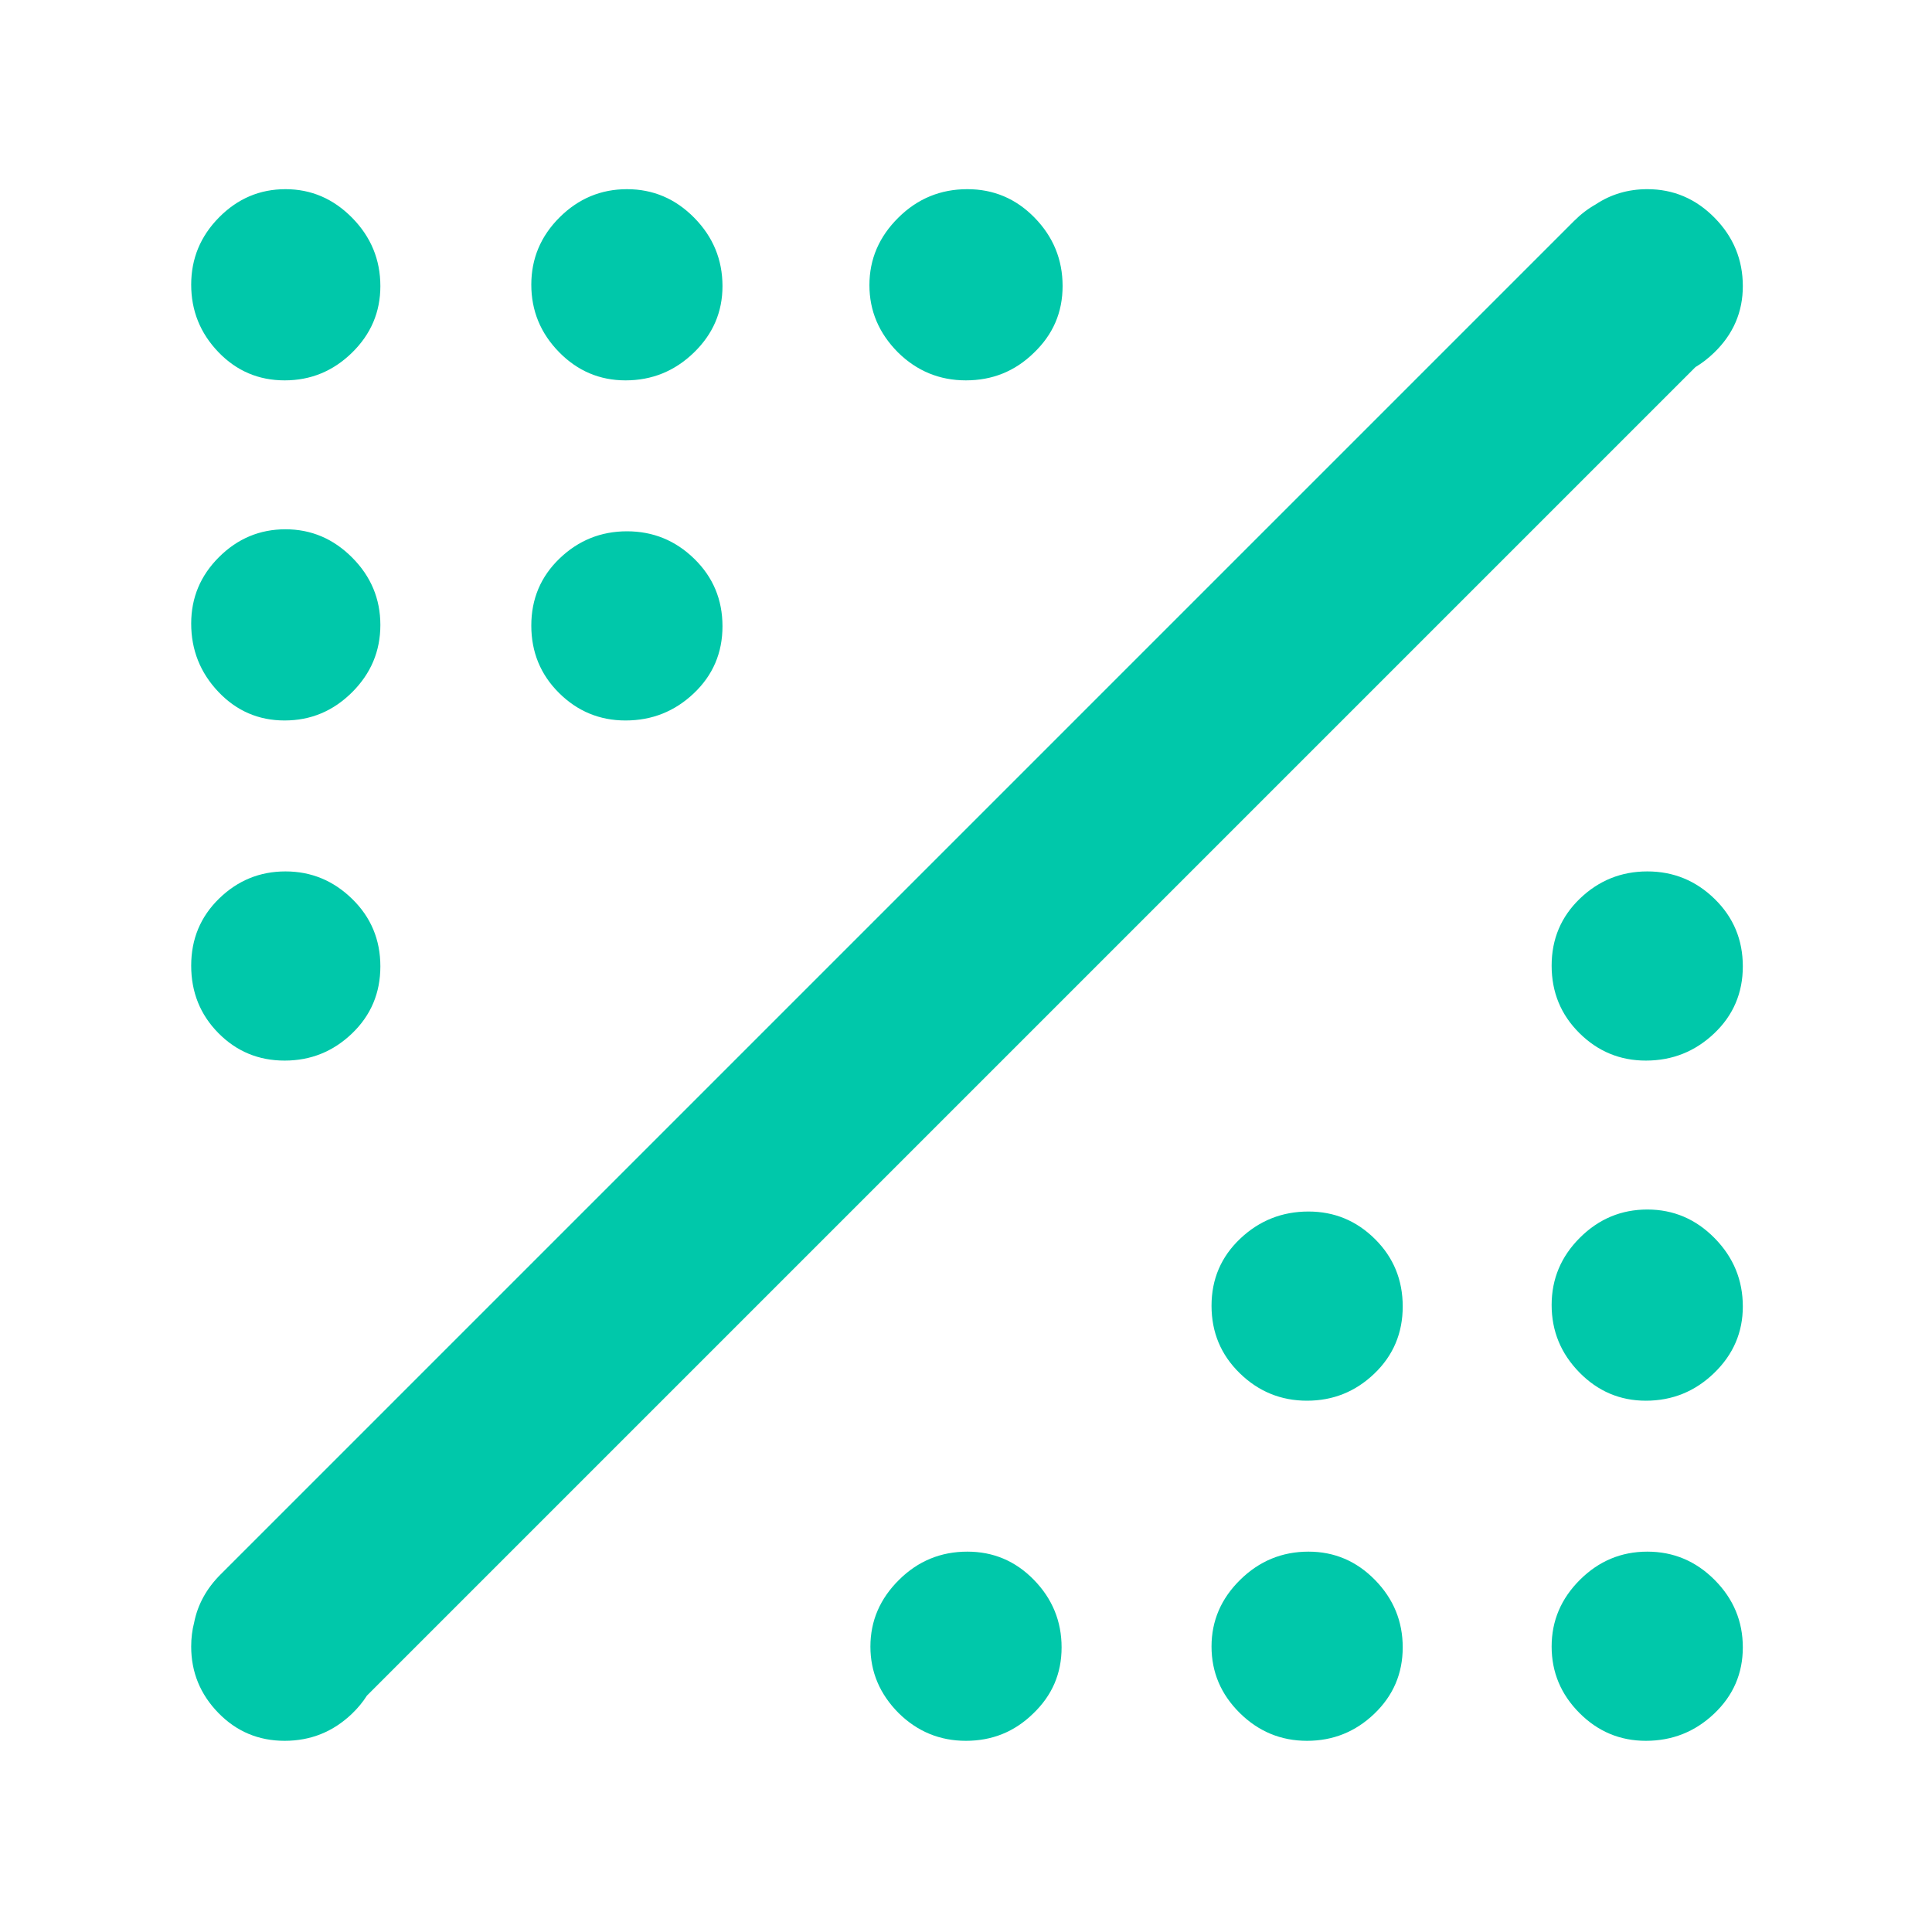 <svg height="48" viewBox="0 -960 960 960" width="48" xmlns="http://www.w3.org/2000/svg"><path fill="rgb(0, 200, 170)" d="m310.82-602c-12.847 0-23.863-4.56-33.05-13.68-9.18-9.113-13.77-20.28-13.77-33.5 0-13.213 4.687-24.32 14.06-33.32s20.54-13.5 33.5-13.5 24.107 4.56 33.44 13.68c9.333 9.113 14 20.28 14 33.5 0 13.213-4.747 24.32-14.24 33.32s-20.807 13.5-33.94 13.5zm-201.206 424.319 672.498-672.498c3.341-3.341 6.935-6.095 10.781-8.26 7.587-5.041 16.143-7.561 25.667-7.561 12.96 0 24.107 4.747 33.44 14.24s14 20.807 14 33.94c0 12.847-4.747 23.86-14.24 33.04-2.926 2.832-6.025 5.227-9.296 7.185l-660.165 660.165c-2.004 3.166-4.457 6.143-7.359 8.93-9.373 9-20.54 13.5-33.5 13.5s-23.94-4.62-32.94-13.86-13.5-20.24-13.5-33c0-4.152.489-8.123 1.468-11.912 1.773-8.948 6.154-16.917 13.146-23.909zm708.206 82.681c-12.847 0-23.86-4.62-33.04-13.86-9.187-9.24-13.78-20.24-13.78-33s4.687-23.807 14.06-33.14 20.54-14 33.5-14 24.107 4.687 33.44 14.06 14 20.54 14 33.5-4.747 23.94-14.24 32.94-20.807 13.5-33.94 13.5zm-168.38 0c-12.96 0-24.107-4.62-33.44-13.86s-14-20.24-14-33 4.747-23.807 14.24-33.14 20.807-14 33.94-14c12.847 0 23.86 4.687 33.04 14.06 9.187 9.373 13.78 20.54 13.78 33.5s-4.687 23.94-14.06 32.94-20.54 13.5-33.5 13.5zm135.34-183.06c-9.187-9.373-13.78-20.54-13.78-33.5s4.687-24.107 14.06-33.44 20.54-14 33.5-14 24.107 4.747 33.44 14.24 14 20.807 14 33.94c0 12.847-4.747 23.863-14.24 33.05-9.493 9.18-20.807 13.77-33.94 13.77-12.847 0-23.86-4.687-33.04-14.06zm0-168.62c-9.187-9.113-13.78-20.28-13.78-33.5 0-13.213 4.687-24.32 14.06-33.32s20.54-13.5 33.5-13.5 24.107 4.56 33.44 13.68c9.333 9.113 14 20.28 14 33.5 0 13.213-4.747 24.32-14.24 33.32s-20.807 13.5-33.94 13.5c-12.847 0-23.86-4.56-33.04-13.68zm-676.28 0c-9-9.113-13.5-20.28-13.5-33.5 0-13.213 4.62-24.32 13.86-33.32s20.24-13.5 33-13.5 23.807 4.56 33.14 13.68c9.333 9.113 14 20.28 14 33.5 0 13.213-4.687 24.32-14.06 33.32s-20.54 13.5-33.5 13.5-23.94-4.56-32.94-13.68zm32.94-155.32c-12.96 0-23.94-4.747-32.94-14.24s-13.5-20.807-13.5-33.94c0-12.847 4.62-23.86 13.86-33.04 9.24-9.187 20.24-13.78 33-13.78s23.807 4.687 33.14 14.06 14 20.54 14 33.5-4.687 24.107-14.06 33.44-20.54 14-33.5 14zm136.33-183.06c-9.18-9.373-13.77-20.54-13.77-33.5s4.687-24.107 14.06-33.44 20.54-14 33.5-14 24.107 4.747 33.44 14.24 14 20.807 14 33.94c0 12.847-4.747 23.86-14.24 33.04-9.493 9.187-20.807 13.78-33.94 13.78-12.847 0-23.863-4.687-33.05-14.06zm-169.27 0c-9-9.373-13.5-20.54-13.5-33.5s4.62-24.107 13.86-33.44 20.24-14 33-14 23.807 4.747 33.14 14.24 14 20.807 14 33.94c0 12.847-4.687 23.86-14.06 33.04-9.373 9.187-20.54 13.78-33.5 13.78s-23.94-4.687-32.94-14.06zm540.94 521.06c-12.96 0-24.107-4.56-33.44-13.68-9.333-9.113-14-20.28-14-33.5 0-13.213 4.747-24.32 14.24-33.32s20.807-13.5 33.94-13.5c12.847 0 23.86 4.56 33.04 13.68 9.187 9.113 13.78 20.28 13.78 33.5 0 13.213-4.687 24.32-14.06 33.32s-20.54 13.5-33.5 13.5zm-169.5 169c-12.96 0-24.12-4.61-33.439-13.8-9.339-9.4-13.999-20.41-13.999-33 0-12.8 4.74-23.8 14.239-33.2 9.479-9.4 20.799-14 33.939-14 12.84 0 23.859 4.6 33.039 14 9.179 9.4 13.779 20.6 13.779 33.59 0 13.01-4.699 23.81-14.06 32.81-9.379 9.19-20.538 13.6-33.498 13.6zm-.011-676c-13.097 0-24.375-4.65-33.794-13.95-9.419-9.5-14.129-20.62-14.129-33.35 0-12.93 4.791-24.05 14.371-33.55 9.581-9.5 21.021-14.15 34.3-14.15 12.976 0 24.113 4.65 33.39 14.15 9.278 9.5 13.927 20.82 13.927 33.96 0 13.13-4.75 24.05-14.21 33.14-9.479 9.3-20.758 13.75-33.855 13.75z"/></svg>